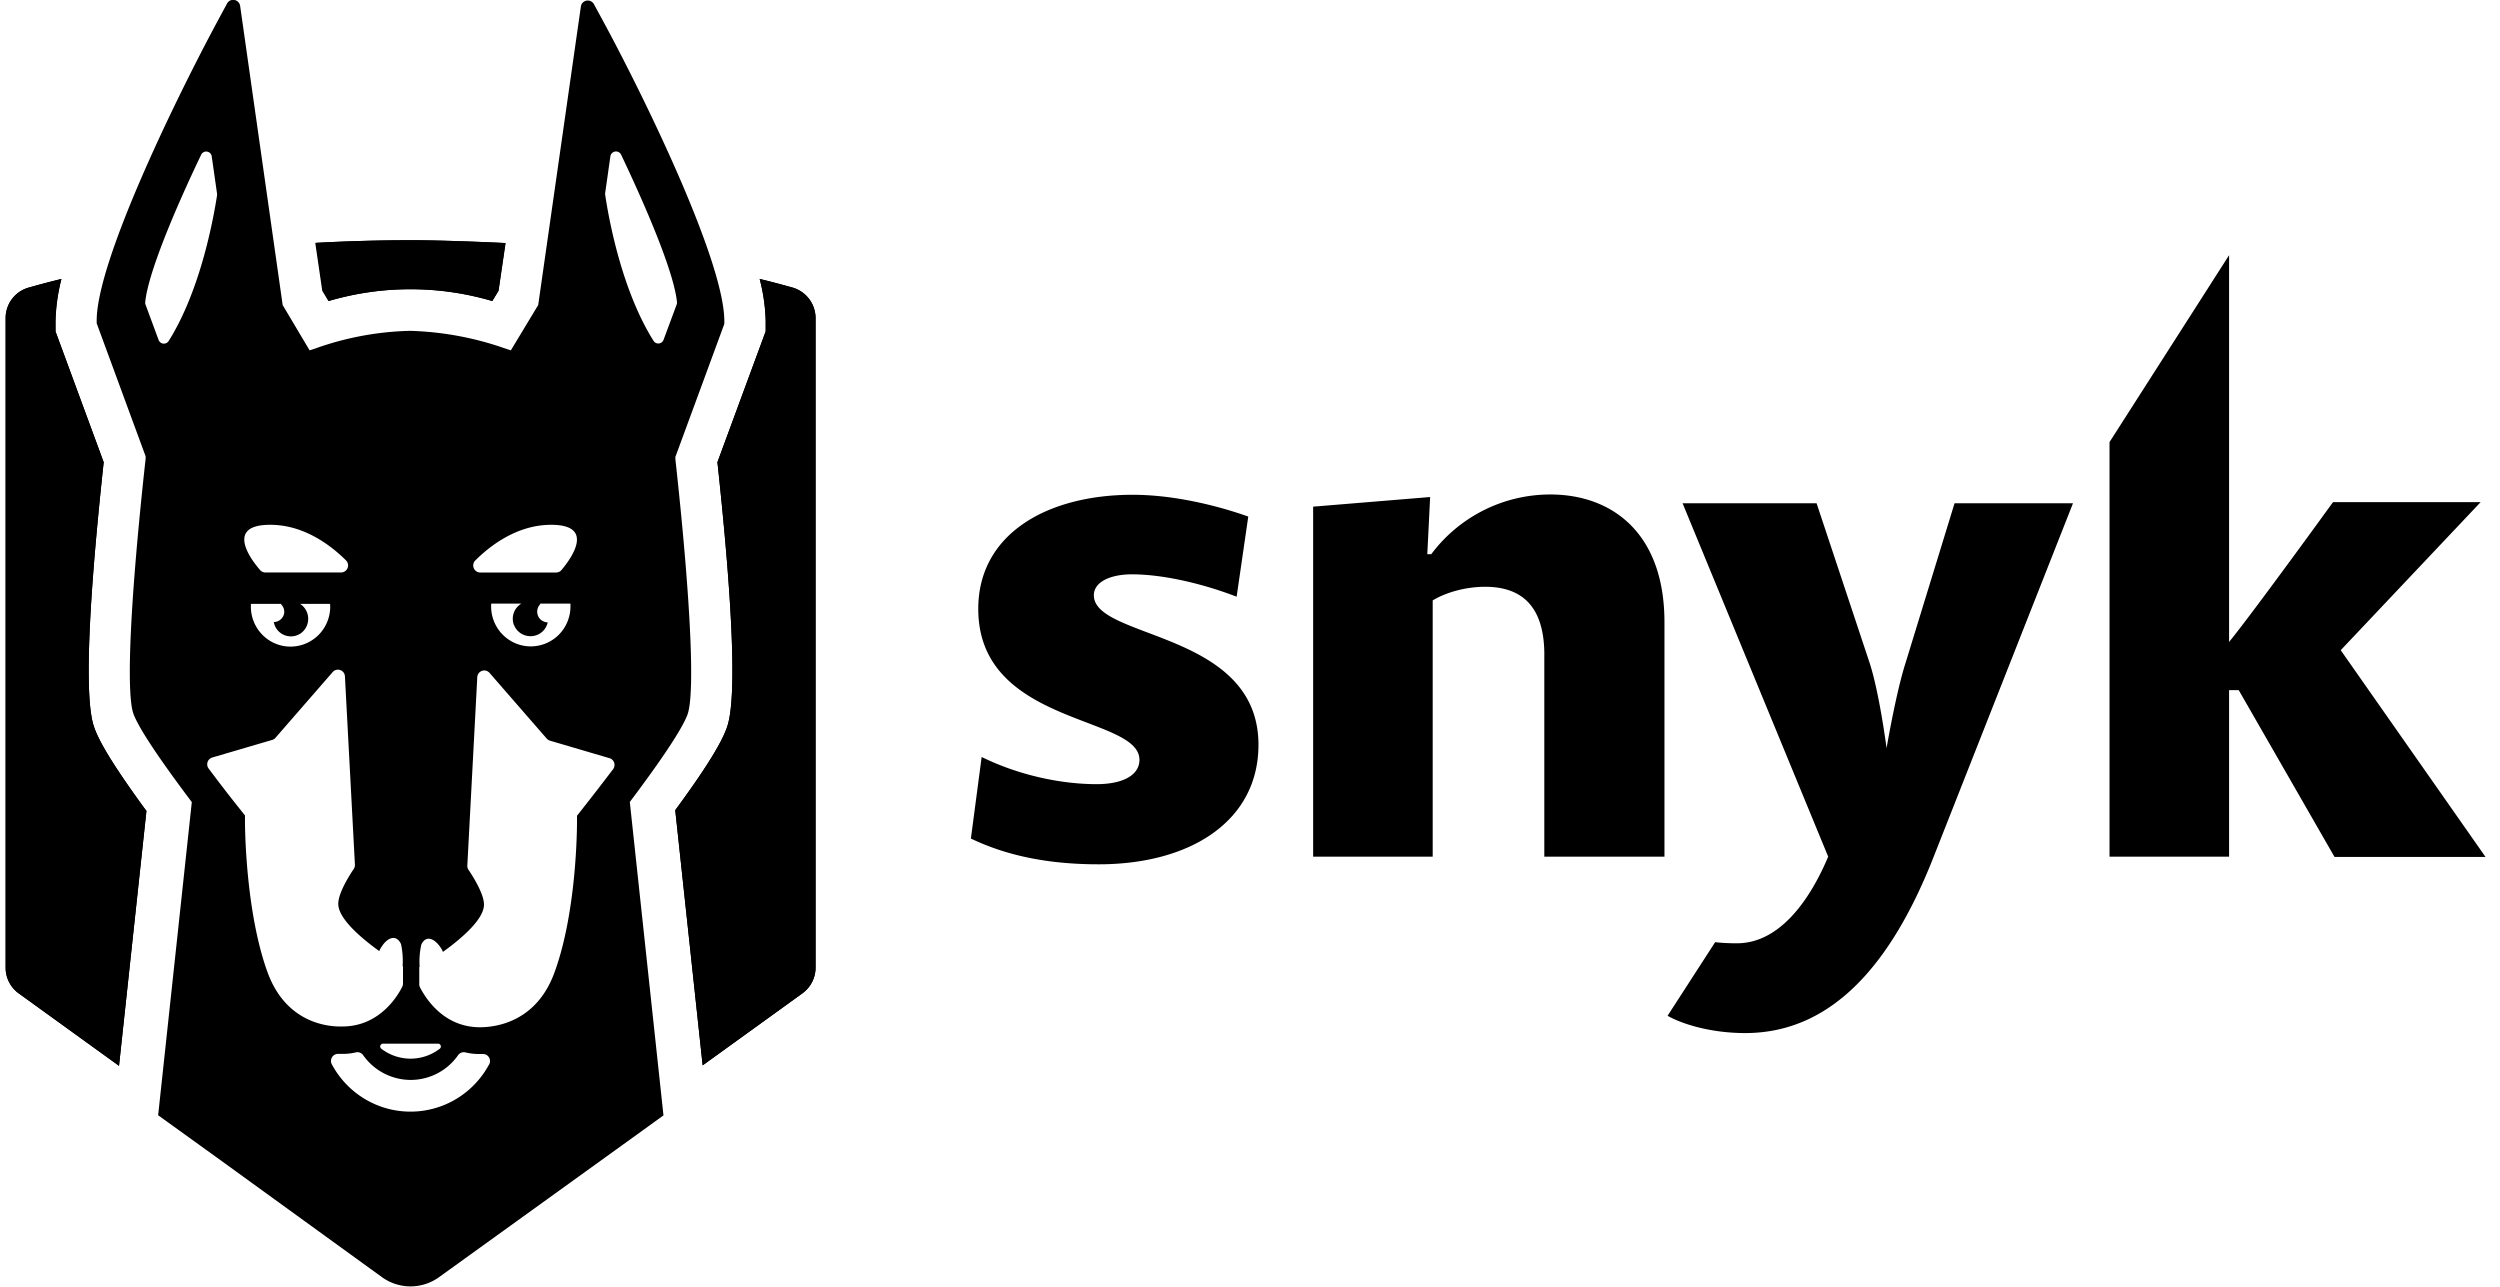 <svg xmlns="http://www.w3.org/2000/svg" fill="none" viewBox="0 0 101 52">
  <g fill="currentColor" clip-path="url(#a)">
    <g clip-path="url(#b)">
      <path d="M32.03 11.62a41.24 41.24 0 0 0-1.34-.353 7.41 7.41 0 0 1 .244 1.707v.41l-1.95 5.288c.989 9.155.505 10.404.347 10.814-.251.651-.924 1.707-2.051 3.244l1.107 10.308 4.03-2.909a1.278 1.278 0 0 0 .532-1.041V12.849a1.292 1.292 0 0 0-.257-.768 1.278 1.278 0 0 0-.662-.461Z"/>
      <path d="M32.949 39.09a1.29 1.29 0 0 1-.532 1.042l-4.03 2.909-1.107-10.308c1.13-1.531 1.8-2.593 2.051-3.244.159-.41.642-1.66-.347-10.815l1.95-5.287v-.41a7.41 7.41 0 0 0-.244-1.707c.467.113.913.233 1.34.352a1.292 1.292 0 0 1 .919 1.232V39.09ZM13.28 12.16a11.705 11.705 0 0 1 6.612 0l.252-.415.283-1.927c-.964-.045-2.626-.114-3.81-.114a71.28 71.28 0 0 0-3.854.106l.282 1.935.235.415Z"/>
      <path d="M16.609 9.707c1.184 0 2.845.068 3.809.114l-.283 1.927-.251.415a11.704 11.704 0 0 0-6.613 0l-.251-.412-.283-1.936a70.236 70.236 0 0 1 3.872-.108Zm-12.42 8.967L2.245 13.39v-.413a7.5 7.5 0 0 1 .24-1.707c-.464.113-.913.233-1.337.352-.265.078-.497.24-.663.462a1.29 1.29 0 0 0-.255.77V39.09a1.288 1.288 0 0 0 .531 1.042l4.047 2.928 1.11-10.296c-1.13-1.548-1.817-2.618-2.071-3.275-.164-.413-.647-1.662.342-10.815Z"/>
      <path d="M4.808 43.06.755 40.135a1.278 1.278 0 0 1-.53-1.042V12.855a1.274 1.274 0 0 1 .918-1.232c.423-.12.873-.24 1.336-.354a7.5 7.5 0 0 0-.24 1.708v.413l1.95 5.284c-.99 9.153-.506 10.402-.348 10.815.255.657.933 1.727 2.072 3.275L4.808 43.06Z"/>
      <path d="M27.77 28.88c.317-.817.136-4.679-.485-10.334v-.085l1.978-5.376v-.108c0-2.345-3.016-8.62-4.804-11.952L23.995.17a.283.283 0 0 0-.298-.145.282.282 0 0 0-.23.239l-1.724 12.06-1.105 1.83-.283-.094a12.638 12.638 0 0 0-3.79-.694c-1.286.03-2.56.265-3.775.694l-.282.094-1.088-1.83L9.702.242a.285.285 0 0 0-.232-.244.28.28 0 0 0-.3.15l-.46.854C6.927 4.34 3.906 10.615 3.906 12.954v.108l1.978 5.376v.086c-.622 5.654-.803 9.516-.486 10.333.282.731 1.413 2.3 2.351 3.549l-1.36 12.65 1.354.976 1.015.731 6.675 4.835a1.968 1.968 0 0 0 2.303 0l8.246-5.942.822-.595-1.36-12.661c.936-1.244 2.047-2.792 2.327-3.52ZM24.446 7.82l.214-1.508a.231.231 0 0 1 .19-.19.228.228 0 0 1 .24.122c1.094 2.296 2.148 4.812 2.26 5.962a.238.238 0 0 1-.014.1l-.528 1.422a.227.227 0 0 1-.311.127.226.226 0 0 1-.093-.084c-1.314-2.083-1.828-5.048-1.953-5.894a.255.255 0 0 1-.005-.06v.003ZM19.2 22.645c.604-.604 1.695-1.443 3.066-1.443 1.825 0 .774 1.405.418 1.827a.283.283 0 0 1-.215.1h-3.072a.282.282 0 0 1-.257-.177.287.287 0 0 1 .06-.308Zm1.57 2.612a.704.704 0 0 0 .566.438.706.706 0 0 0 .791-.552.43.43 0 0 1-.42-.373.433.433 0 0 1 .124-.367l-.02-.017h1.235v.063a1.624 1.624 0 0 1-.456 1.18 1.603 1.603 0 0 1-1.16.485 1.592 1.592 0 0 1-1.151-.506 1.615 1.615 0 0 1-.435-1.188v-.034h1.218a.713.713 0 0 0-.297.87h.006Zm-9.853-4.055c1.376 0 2.461.84 3.066 1.442a.286.286 0 0 1-.204.484h-3.057a.281.281 0 0 1-.215-.1c-.37-.42-1.421-1.826.404-1.826h.006Zm.565 3.568a.435.435 0 0 1-.421.362.703.703 0 0 0 1.11.44.721.721 0 0 0-.05-1.177h1.184a.037.037 0 0 1 .034.034 1.625 1.625 0 0 1-.435 1.187 1.603 1.603 0 0 1-1.152.507 1.591 1.591 0 0 1-1.16-.486 1.616 1.616 0 0 1-.455-1.18v-.062h1.235l-.02.017a.432.432 0 0 1 .13.358ZM6.814 13.777a.23.23 0 0 1-.217.105.229.229 0 0 1-.19-.148l-.526-1.423a.2.2 0 0 1-.014-.1c.107-1.138 1.161-3.665 2.26-5.961a.227.227 0 0 1 .24-.125.225.225 0 0 1 .187.193l.215 1.508a.255.255 0 0 1 0 .066c-.13.836-.644 3.802-1.955 5.885Zm3.993 25.499c-.899-2.48-.91-5.948-.91-6.096v-.236l-.147-.185a61.69 61.69 0 0 1-1.32-1.708.286.286 0 0 1 .144-.447l2.422-.711a.282.282 0 0 0 .133-.086l2.311-2.655a.282.282 0 0 1 .495.174l.404 7.61a.286.286 0 0 1-.05.173c-.162.24-.623.962-.623 1.406 0 .57.834 1.315 1.656 1.91a.737.737 0 0 1 .032-.072c.282-.517.664-.611.847-.213.063.294.085.596.065.896h.015v.7c0 .044-.01.087-.029.126-.15.304-.876 1.608-2.422 1.608-.675.02-2.297-.197-3.023-2.194Zm6.89 2.888a.112.112 0 0 1 .107.075.115.115 0 0 1-.034.127 1.938 1.938 0 0 1-2.368 0 .114.114 0 0 1 .07-.202h2.224Zm2.065.834a3.624 3.624 0 0 1-1.327 1.398 3.59 3.59 0 0 1-3.702 0 3.624 3.624 0 0 1-1.327-1.398.286.286 0 0 1 .12-.39.282.282 0 0 1 .146-.031h.17c.178.001.357-.019.531-.06a.28.28 0 0 1 .297.11 2.353 2.353 0 0 0 1.918 1.002 2.335 2.335 0 0 0 1.92-1.001.283.283 0 0 1 .296-.111c.185.045.375.067.565.065h.133a.281.281 0 0 1 .294.272c.003.05-.008.1-.031.144h-.003Zm5.016-11.935c-.47.62-.933 1.215-1.32 1.707l-.147.185v.236c0 .148 0 3.617-.91 6.096-.723 1.992-2.348 2.214-3.012 2.214-1.546 0-2.26-1.303-2.419-1.608a.285.285 0 0 1-.031-.125v-.7h.014c-.02-.3.002-.602.065-.897.172-.398.548-.304.848.214 0 .023.02.048.03.071.823-.595 1.657-1.34 1.657-1.91 0-.444-.464-1.166-.625-1.405a.286.286 0 0 1-.048-.174l.402-7.61a.286.286 0 0 1 .189-.254.28.28 0 0 1 .305.08l2.312 2.656c.036.04.083.07.135.085l2.42.712a.282.282 0 0 1 .17.18.287.287 0 0 1-.035.247Z"/>
    </g>
    <path d="M90.444 27.882h-.389v6.727h-4.83V17.86l4.83-7.55v15.626c.962-1.178 4.2-5.651 4.2-5.651h5.964l-5.654 5.983 5.849 8.351h-6.1l-3.87-6.738Zm-13.46-1.098 1.98-6.452h4.785l-5.609 14.23c-1.671 4.28-4.063 7.174-7.634 7.174-1.374 0-2.53-.355-3.136-.698l1.922-2.974c.287.034.584.045.882.045 1.648 0 2.884-1.601 3.685-3.5l-5.883-14.277h5.414l2.117 6.372c.413 1.212.71 3.523.71 3.523s.378-2.23.767-3.443Zm-14.593-.332c0-1.865-.825-2.746-2.393-2.746-.767 0-1.568.218-2.117.55v10.353h-4.83v-14.14l4.727-.389-.115 2.31h.16a6.001 6.001 0 0 1 4.808-2.413c2.472 0 4.613 1.533 4.613 5.16v9.472H62.39v-8.157Zm-23.167 7.425.435-3.295c1.51.743 3.216 1.098 4.647 1.098 1.042 0 1.728-.355 1.728-.984 0-1.807-6.512-1.373-6.512-6.097 0-3.02 2.77-4.61 6.238-4.61 1.728 0 3.514.468 4.67.88l-.47 3.238c-1.213-.47-2.861-.904-4.235-.904-.847 0-1.533.297-1.533.847 0 1.784 6.65 1.43 6.65 6.04 0 3.066-2.724 4.828-6.456 4.828-2.06 0-3.731-.355-5.162-1.041Z"/>
  </g>
  <defs>
    <clipPath id="a">
      <path fill="#fff" d="M0 0h100.414v52H0z"/>
    </clipPath>
    <clipPath id="b">
      <path fill="#fff" d="M0 0h32.724v51.974H0z" transform="translate(.224)"/>
    </clipPath>
  </defs>
</svg>
